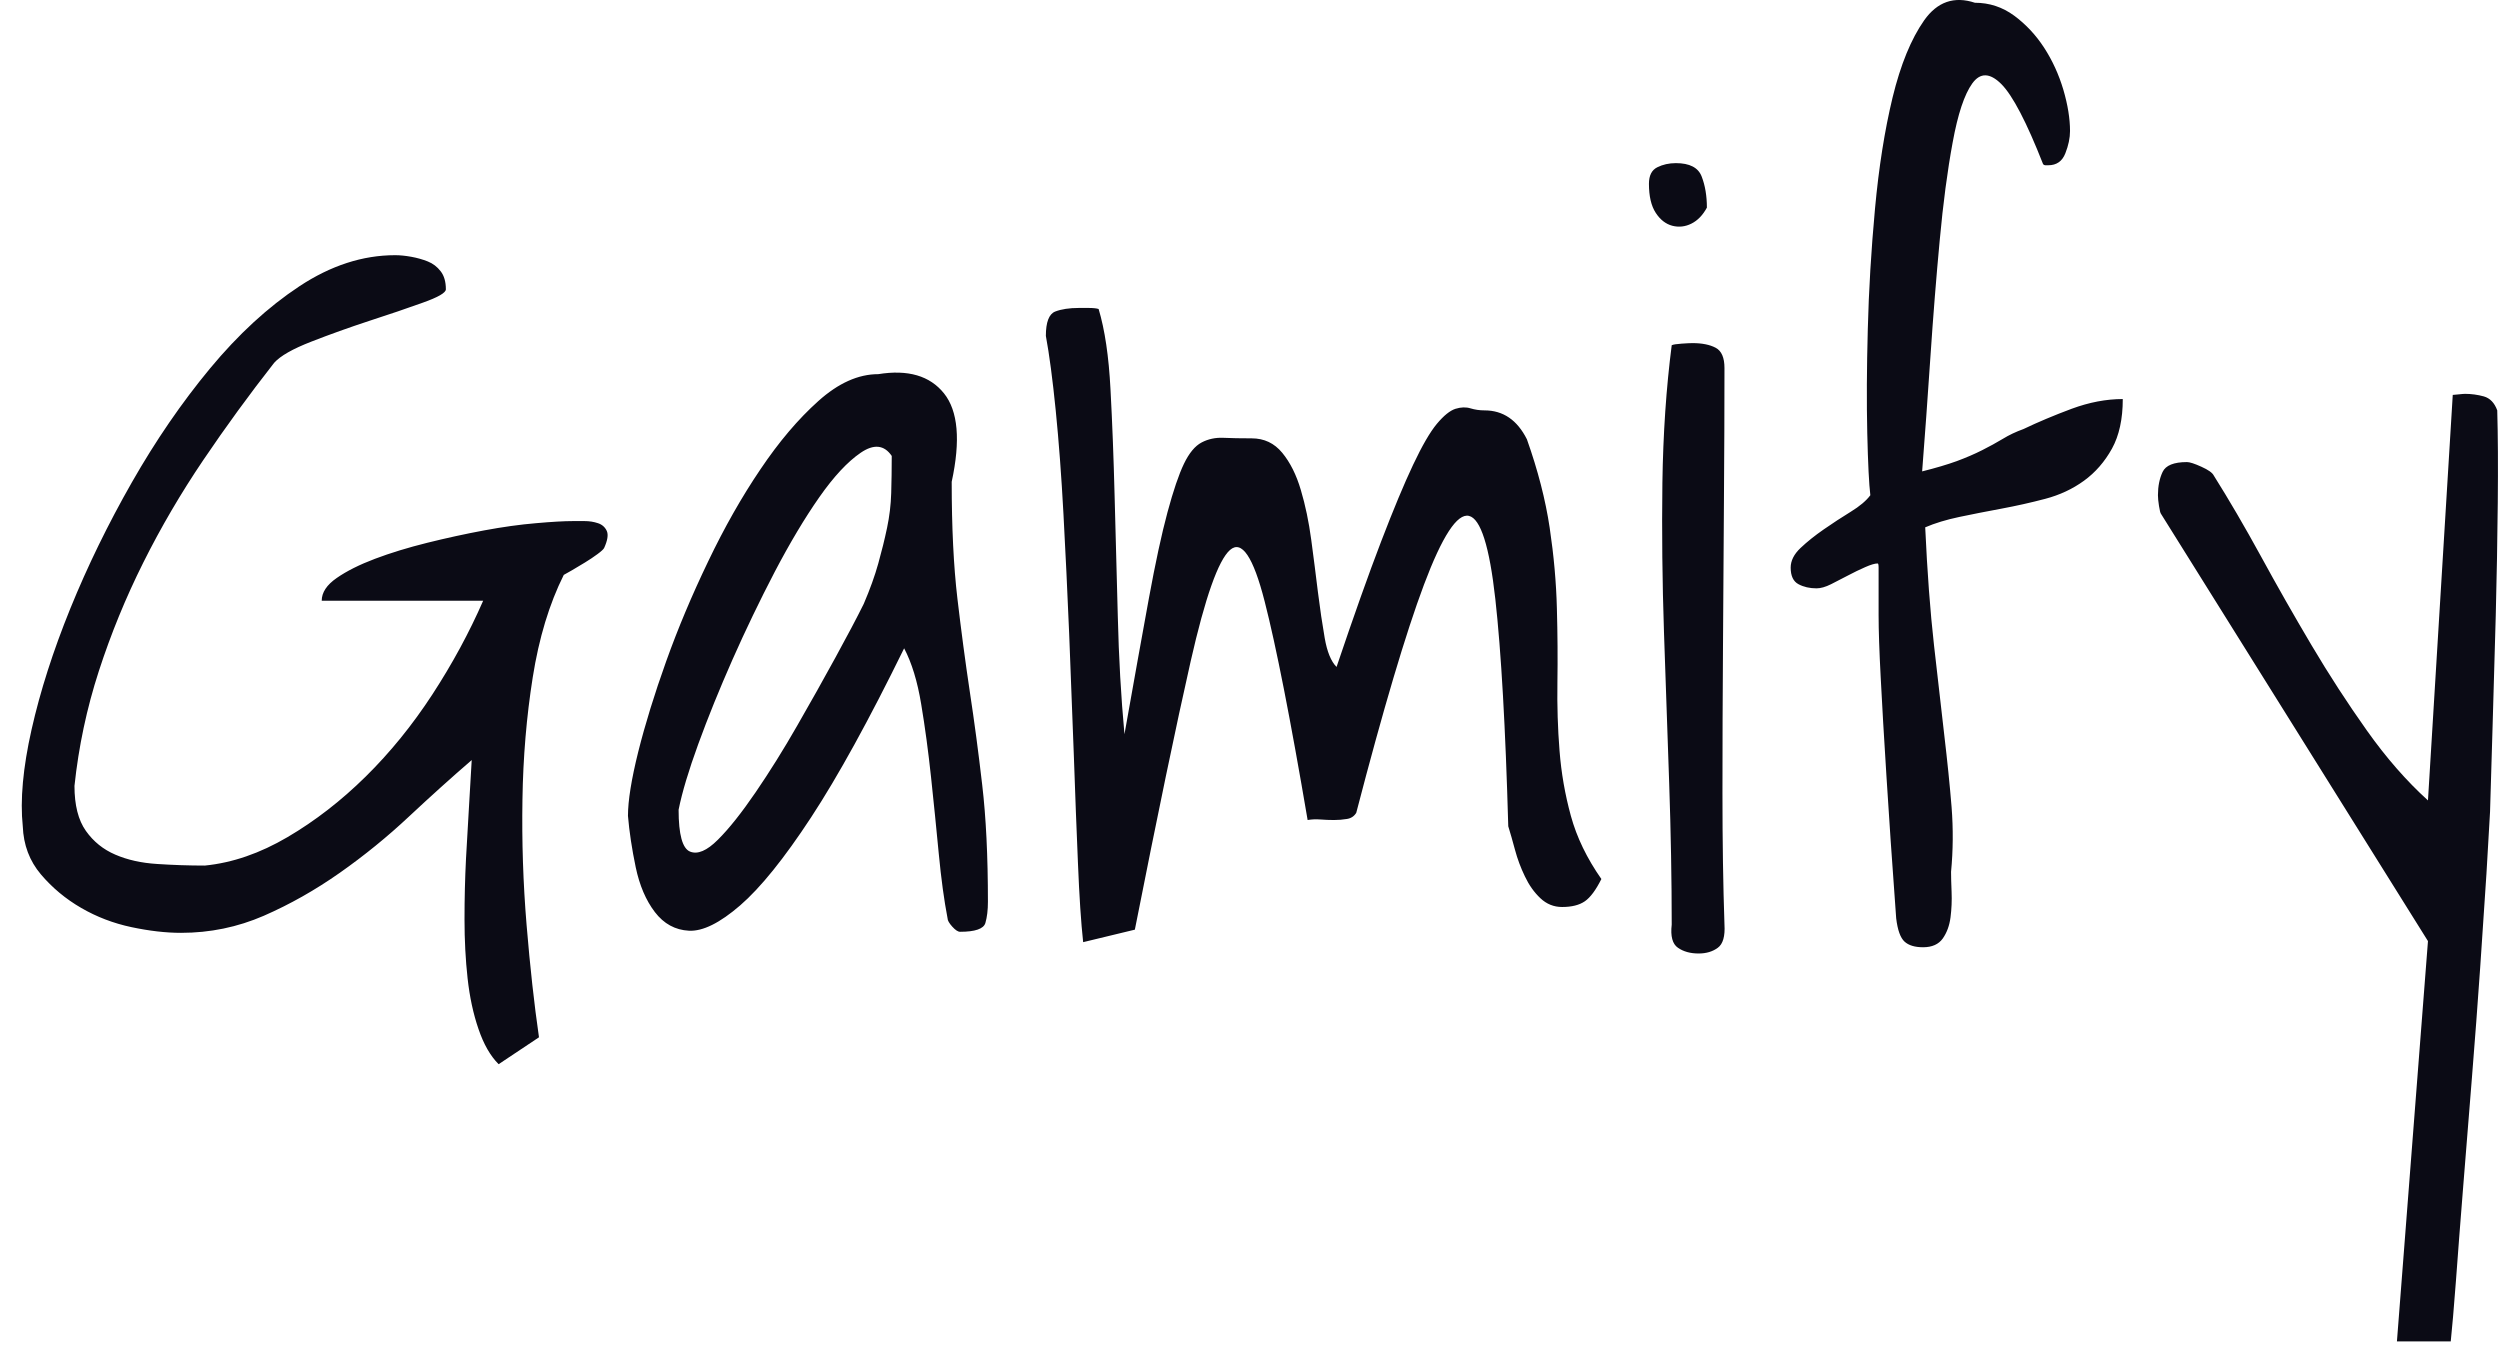 <svg xmlns="http://www.w3.org/2000/svg" width="236" height="127" viewBox="0 0 236 127"><path fill="#0b0b15" d="M44.53 71.75L44.53 71.75Q41.70 74.19 38.62 77.07Q35.55 79.95 32.08 82.39Q28.61 84.83 24.90 86.45Q21.19 88.06 17.09 88.06L17.09 88.06Q14.94 88.06 12.40 87.52Q9.86 86.98 7.67 85.71Q5.47 84.44 3.86 82.54Q2.25 80.64 2.15 78.00L2.15 78.00Q1.76 74.29 2.98 68.87Q4.20 63.45 6.64 57.44Q9.08 51.44 12.45 45.53Q15.82 39.62 19.82 34.79Q23.83 29.95 28.27 27.02Q32.71 24.09 37.30 24.09L37.30 24.09Q37.99 24.09 38.82 24.24Q39.65 24.39 40.38 24.68Q41.11 24.97 41.60 25.61Q42.09 26.24 42.09 27.31L42.09 27.31Q42.09 27.80 39.89 28.58Q37.70 29.37 34.86 30.29Q32.03 31.22 29.39 32.25Q26.76 33.27 25.88 34.25L25.88 34.25Q22.36 38.74 19.19 43.43Q16.02 48.12 13.53 53.10Q11.04 58.08 9.33 63.35Q7.62 68.62 7.03 74.19L7.03 74.19Q7.03 76.92 8.11 78.44Q9.18 79.95 10.89 80.68Q12.60 81.42 14.84 81.56Q17.09 81.71 19.34 81.71L19.34 81.71Q23.24 81.32 27.15 79.02Q31.05 76.73 34.52 73.31Q37.99 69.89 40.82 65.55Q43.65 61.20 45.61 56.71L45.61 56.71L30.37 56.71Q30.37 55.54 31.79 54.56Q33.20 53.58 35.40 52.75Q37.60 51.92 40.33 51.24Q43.07 50.56 45.70 50.07Q48.34 49.58 50.59 49.39Q52.83 49.19 54.10 49.19L54.10 49.19L55.18 49.19Q55.86 49.19 56.45 49.39Q57.03 49.58 57.28 50.12Q57.52 50.65 57.03 51.73L57.03 51.73Q56.93 51.92 56.40 52.31Q55.86 52.71 55.22 53.10Q54.59 53.49 54.00 53.83Q53.42 54.17 53.22 54.27L53.22 54.27Q51.17 58.37 50.29 63.94Q49.41 69.50 49.32 75.46Q49.22 81.42 49.71 87.32Q50.20 93.23 50.88 97.92L50.88 97.92L47.07 100.46Q45.90 99.29 45.17 97.14Q44.43 94.99 44.14 92.35Q43.85 89.72 43.85 86.79Q43.85 83.86 43.99 81.07Q44.14 78.29 44.29 75.85Q44.43 73.41 44.53 71.75ZM89.45 86.69L89.45 86.69Q88.96 84.15 88.62 80.59Q88.28 77.02 87.89 73.36Q87.50 69.70 86.96 66.47Q86.43 63.25 85.35 61.20L85.35 61.20Q80.37 71.36 76.56 77.17Q72.75 82.98 69.87 85.47Q66.99 87.96 65.04 87.86Q63.09 87.76 61.82 86.10Q60.55 84.44 60.01 81.86Q59.47 79.27 59.28 77.02L59.28 77.02Q59.28 74.87 60.25 70.97Q61.23 67.06 62.89 62.42Q64.55 57.78 66.85 53.00Q69.14 48.21 71.78 44.31Q74.41 40.40 77.25 37.86Q80.08 35.32 82.91 35.32L82.91 35.32Q87.11 34.64 89.11 37.13Q91.11 39.62 89.84 45.48L89.84 45.48Q89.84 51.92 90.38 56.51Q90.92 61.10 91.55 65.30Q92.19 69.50 92.72 74.09Q93.26 78.68 93.26 85.13L93.26 85.13Q93.26 86.30 93.02 87.13Q92.77 87.96 90.63 87.96L90.63 87.96Q90.33 87.96 89.89 87.47Q89.45 86.98 89.45 86.69ZM84.18 43.04L84.18 43.04Q83.11 41.47 81.25 42.74Q79.39 44.01 77.34 46.94Q75.29 49.87 73.14 53.97Q71.00 58.08 69.14 62.28Q67.29 66.47 65.92 70.23Q64.55 73.99 64.06 76.44L64.06 76.44Q64.06 79.95 65.14 80.39Q66.21 80.83 67.77 79.27Q69.34 77.71 71.34 74.78Q73.34 71.85 75.24 68.53Q77.15 65.21 78.86 62.08Q80.57 58.96 81.54 57.00L81.54 57.00Q82.42 54.95 82.91 53.19Q83.40 51.44 83.74 49.82Q84.08 48.21 84.13 46.55Q84.18 44.89 84.18 43.04ZM107.13 87.76L102.25 88.94Q101.95 86.20 101.76 81.51Q101.56 76.83 101.37 71.31Q101.17 65.79 100.93 59.83Q100.68 53.88 100.39 48.51Q100.10 43.14 99.66 38.74Q99.22 34.35 98.73 31.71L98.73 31.71Q98.73 29.76 99.61 29.41Q100.49 29.07 101.86 29.07L101.86 29.07Q102.05 29.07 102.73 29.07Q103.42 29.07 103.71 29.17L103.71 29.17Q104.59 32.10 104.83 36.74Q105.08 41.38 105.22 46.85Q105.37 52.31 105.52 58.17Q105.66 64.03 106.15 69.31L106.15 69.31Q107.52 61.59 108.45 56.51Q109.38 51.44 110.21 48.36Q111.04 45.28 111.77 43.77Q112.50 42.26 113.43 41.77Q114.36 41.28 115.48 41.33Q116.60 41.38 118.16 41.38L118.16 41.38Q119.92 41.38 121.04 42.74Q122.17 44.11 122.80 46.26Q123.44 48.41 123.78 50.95Q124.12 53.49 124.41 55.88Q124.71 58.27 125.05 60.22Q125.39 62.18 126.17 62.96L126.17 62.96Q128.61 55.73 130.37 51.14Q132.13 46.55 133.40 43.87Q134.67 41.18 135.64 40.01Q136.62 38.84 137.40 38.59Q138.18 38.35 138.82 38.55Q139.45 38.74 140.14 38.74L140.14 38.74Q142.77 38.74 144.14 41.47L144.14 41.47Q145.70 45.87 146.29 49.82Q146.88 53.78 146.97 57.44Q147.07 61.10 147.02 64.42Q146.97 67.74 147.22 70.87Q147.46 73.99 148.29 77.02Q149.12 80.05 151.17 82.98L151.17 82.98Q150.39 84.54 149.61 85.08Q148.83 85.62 147.46 85.62L147.46 85.62Q146.29 85.62 145.41 84.79Q144.53 83.96 143.95 82.73Q143.36 81.51 143.02 80.24Q142.68 78.97 142.38 78.00L142.38 78.00Q141.99 64.03 141.16 56.56Q140.33 49.09 138.67 48.70Q137.01 48.31 134.42 55.20Q131.84 62.08 128.03 76.73L128.03 76.73Q127.73 77.22 127.15 77.31Q126.56 77.41 125.93 77.41Q125.29 77.41 124.66 77.36Q124.02 77.31 123.44 77.41L123.44 77.41Q121.00 63.06 119.38 56.76Q117.77 50.46 116.11 51.92Q114.45 53.39 112.40 62.42Q110.35 71.46 107.13 87.76L107.13 87.76ZM157.81 87.28L157.81 87.28Q157.81 80.93 157.57 73.90Q157.32 66.87 157.08 59.69Q156.84 52.51 156.93 45.58Q157.03 38.64 157.81 32.59L157.81 32.59Q158.01 32.49 158.74 32.44Q159.47 32.39 159.77 32.39L159.77 32.39Q161.13 32.39 161.96 32.83Q162.79 33.27 162.79 34.74L162.79 34.74Q162.79 40.50 162.74 47.29Q162.70 54.07 162.65 61.05Q162.60 68.04 162.60 74.87Q162.60 81.71 162.79 87.28L162.79 87.28Q162.89 88.94 162.16 89.47Q161.43 90.01 160.35 90.01L160.35 90.01Q159.18 90.01 158.40 89.47Q157.62 88.94 157.81 87.28ZM155.66 17.35L155.66 17.35Q155.66 16.18 156.45 15.79Q157.23 15.40 158.20 15.40L158.20 15.40Q160.16 15.40 160.64 16.67Q161.13 17.94 161.13 19.60L161.13 19.60Q160.55 20.67 159.67 21.11Q158.79 21.55 157.86 21.31Q156.93 21.06 156.30 20.09Q155.66 19.11 155.66 17.35ZM177.25 53.19L177.25 53.19Q176.86 53.19 176.07 53.54Q175.29 53.88 174.46 54.32Q173.63 54.76 172.85 55.15Q172.07 55.54 171.48 55.54L171.48 55.54Q170.51 55.54 169.78 55.15Q169.04 54.76 169.04 53.58L169.04 53.58Q169.04 52.61 169.97 51.73Q170.90 50.85 172.17 49.97Q173.44 49.09 174.71 48.31Q175.98 47.53 176.56 46.75L176.56 46.75Q176.37 45.19 176.27 40.89Q176.17 36.59 176.32 31.07Q176.46 25.56 177.00 19.70Q177.54 13.84 178.66 9.20Q179.79 4.56 181.64 1.92Q183.50-0.71 186.43 0.26L186.43 0.26Q188.48 0.26 190.14 1.48Q191.80 2.71 192.97 4.51Q194.14 6.32 194.78 8.47Q195.41 10.62 195.41 12.37L195.41 12.37Q195.41 13.35 194.97 14.47Q194.53 15.60 193.36 15.60L193.36 15.60L193.07 15.60Q192.97 15.60 192.87 15.50L192.87 15.50Q190.53 9.54 188.92 7.93Q187.30 6.32 186.18 7.88Q185.06 9.44 184.33 13.45Q183.59 17.45 183.11 22.68Q182.62 27.90 182.23 33.71Q181.84 39.52 181.45 44.50L181.45 44.50Q183.40 44.01 184.72 43.53Q186.04 43.04 187.11 42.50Q188.18 41.96 189.06 41.43Q189.94 40.89 191.02 40.50L191.02 40.50Q193.07 39.52 195.56 38.59Q198.05 37.67 200.39 37.67L200.39 37.67Q200.39 40.50 199.37 42.35Q198.34 44.21 196.73 45.38Q195.12 46.55 193.07 47.09Q191.02 47.63 188.92 48.02Q186.82 48.41 184.96 48.80Q183.11 49.19 181.74 49.78L181.74 49.78Q182.03 56.12 182.57 60.91Q183.11 65.69 183.54 69.40Q183.98 73.12 184.23 76.19Q184.47 79.27 184.18 82.30L184.18 82.30Q184.18 82.98 184.23 84.20Q184.28 85.42 184.13 86.59Q183.98 87.76 183.40 88.59Q182.81 89.42 181.54 89.42L181.54 89.42Q180.37 89.42 179.79 88.89Q179.20 88.35 179.00 86.69L179.00 86.69Q178.42 78.78 178.08 73.26Q177.73 67.74 177.54 63.98Q177.34 60.22 177.34 58.08L177.34 58.08L177.34 53.58Q177.34 53.19 177.25 53.19ZM226.27 126.63L229.20 88.84L204.00 48.51Q203.91 48.41 203.81 47.77Q203.71 47.14 203.71 46.75L203.71 46.75Q203.71 45.48 204.15 44.55Q204.59 43.62 206.45 43.62L206.45 43.62Q206.84 43.62 207.81 44.06Q208.79 44.50 208.98 44.89L208.98 44.89Q211.13 48.31 213.43 52.51Q215.72 56.71 218.21 60.91Q220.70 65.11 223.44 68.97Q226.17 72.82 229.20 75.56L229.20 75.56L231.54 37.28Q231.64 37.28 232.08 37.23Q232.52 37.18 232.71 37.18L232.71 37.18Q233.59 37.18 234.47 37.42Q235.35 37.67 235.74 38.74L235.74 38.74Q235.84 42.26 235.79 47.43Q235.74 52.61 235.60 58.08Q235.45 63.55 235.30 68.57Q235.16 73.60 235.06 76.63L235.06 76.63Q234.96 78.58 234.72 82.49Q234.47 86.40 234.13 91.33Q233.79 96.26 233.35 101.73Q232.91 107.20 232.52 112.08Q232.13 116.96 231.84 120.92Q231.54 124.87 231.35 126.63L231.35 126.63L226.27 126.63Z"></path></svg>